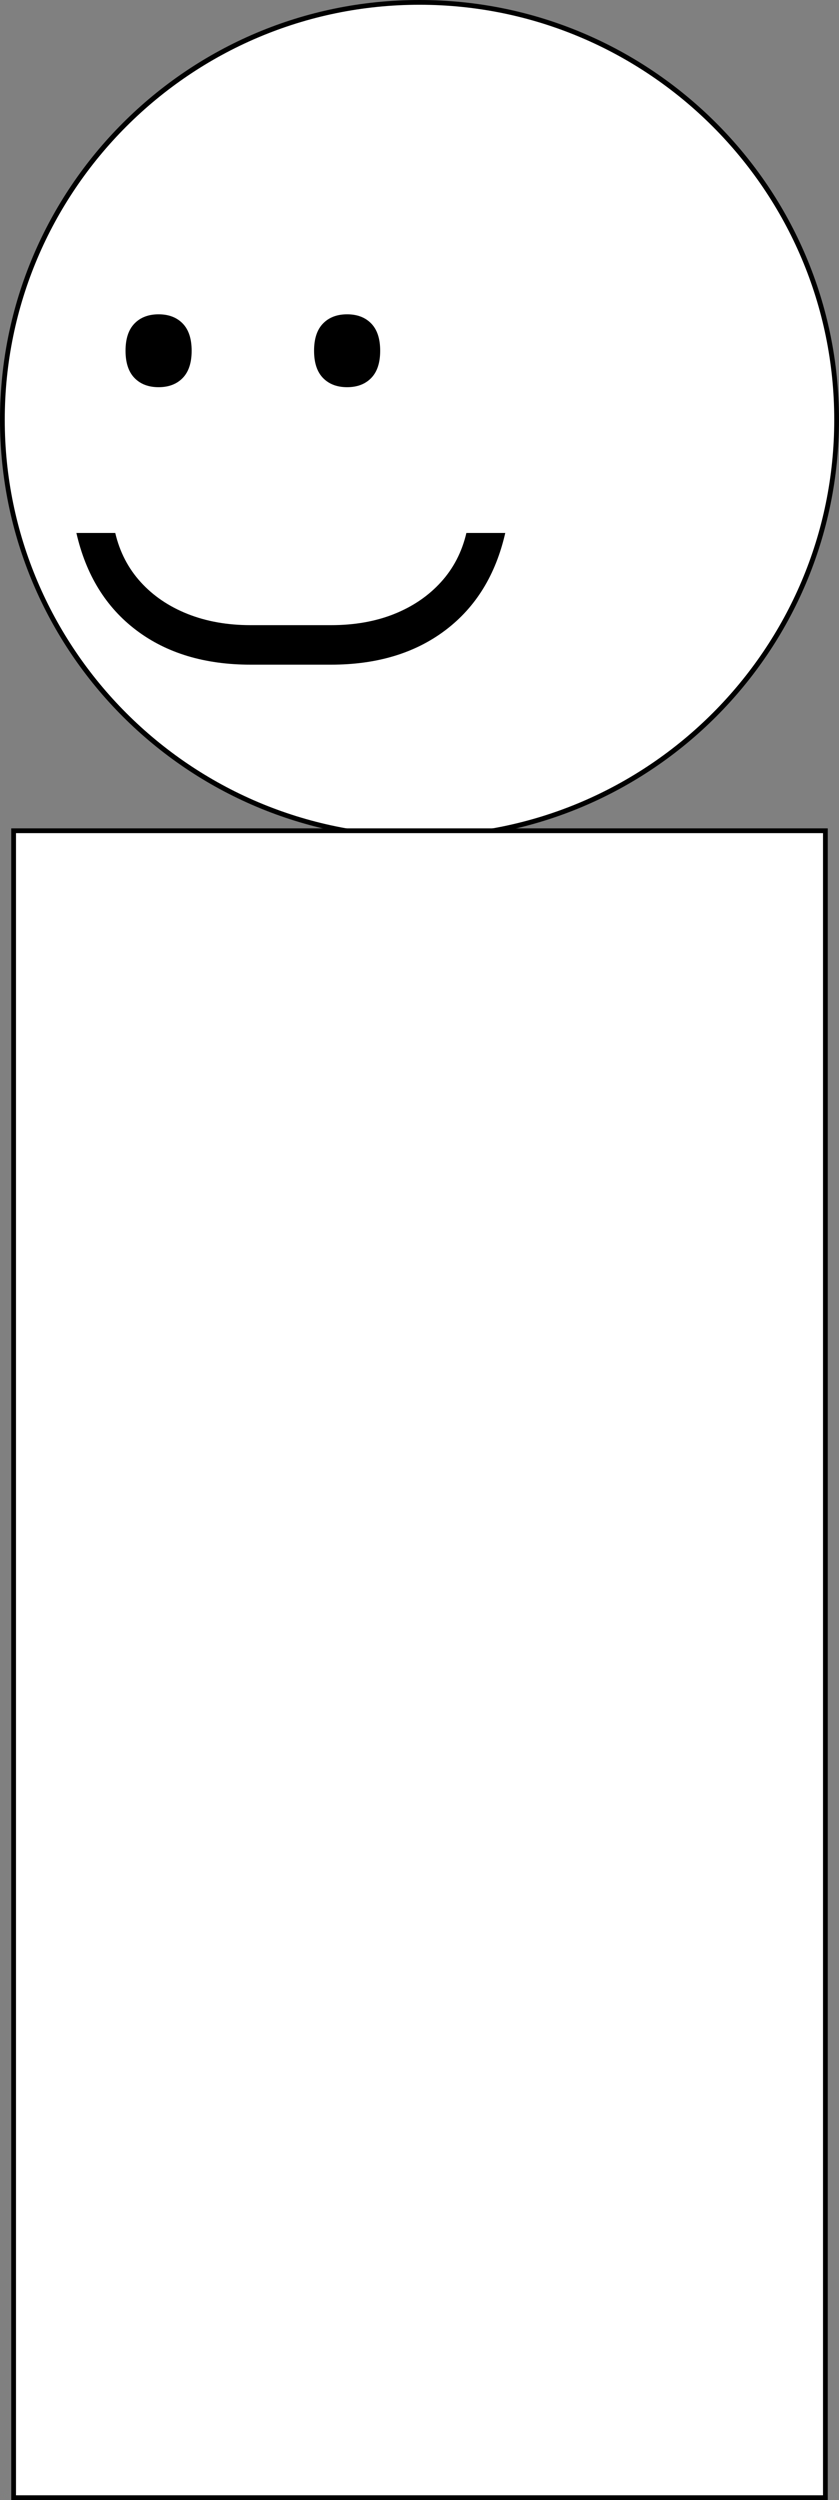 <?xml version="1.0" encoding="UTF-8"?>
<svg id="Layer_1" data-name="Layer 1" xmlns="http://www.w3.org/2000/svg" width="176.312" height="525" viewBox="0 0 176.312 525">
  <rect x="0" y="0" width="176.312" height="525" fill="#808080" stroke="none"/>
  <g>
    <path d="M88.156,175.811C39.822,175.811.5,136.489.5,88.156S39.822.5,88.156.5s87.656,39.322,87.656,87.656-39.322,87.656-87.656,87.656Z" style="fill: #fff;"/>
    <path d="M88.156,1c48.058,0,87.156,39.098,87.156,87.156s-39.098,87.156-87.156,87.156S1,136.214,1,88.156,40.098,1,88.156,1M88.156,0C39.469,0,0,39.469,0,88.156s39.469,88.156,88.156,88.156,88.156-39.469,88.156-88.156S136.843,0,88.156,0h0Z"/>
  </g>
  <g>
    <rect x="2.861" y="174.45" width="170.589" height="350.05" style="fill: #fff;"/>
    <path d="M172.951,174.951v349.05H3.361V174.951h169.589M173.951,173.951H2.361v351.05h171.589V173.951h0Z"/>
  </g>
  <g>
    <path d="M26.38,73.656c0-2.521.626-4.426,1.878-5.716,1.251-1.291,2.941-1.936,5.07-1.936,2.127,0,3.817.645,5.069,1.936,1.251,1.291,1.878,3.195,1.878,5.716,0,2.52-.626,4.426-1.878,5.716-1.252,1.291-2.942,1.936-5.069,1.936-2.129,0-3.819-.645-5.07-1.936-1.251-1.291-1.878-3.196-1.878-5.716ZM65.999,73.656c0-2.521.624-4.426,1.877-5.716,1.251-1.291,2.942-1.936,5.07-1.936s3.817.645,5.07,1.936c1.251,1.291,1.877,3.195,1.877,5.716,0,2.52-.626,4.426-1.877,5.716-1.253,1.291-2.942,1.936-5.07,1.936s-3.819-.645-5.07-1.936c-1.253-1.291-1.877-3.196-1.877-5.716Z"/>
    <path d="M16.053,111.918h8.168c.939,3.995,2.723,7.437,5.351,10.326,2.628,2.889,5.914,5.117,9.857,6.685,3.943,1.567,8.356,2.351,13.238,2.351h16.899c4.942,0,9.371-.784,13.284-2.351,3.911-1.568,7.182-3.796,9.81-6.685,2.629-2.89,4.414-6.331,5.351-10.326h8.168c-2.003,8.789-6.195,15.597-12.58,20.422-6.385,4.824-14.395,7.238-24.033,7.238h-16.899c-9.639,0-17.65-2.413-24.034-7.238-6.384-4.826-10.576-11.633-12.58-20.422Z"/>
  </g>
</svg>